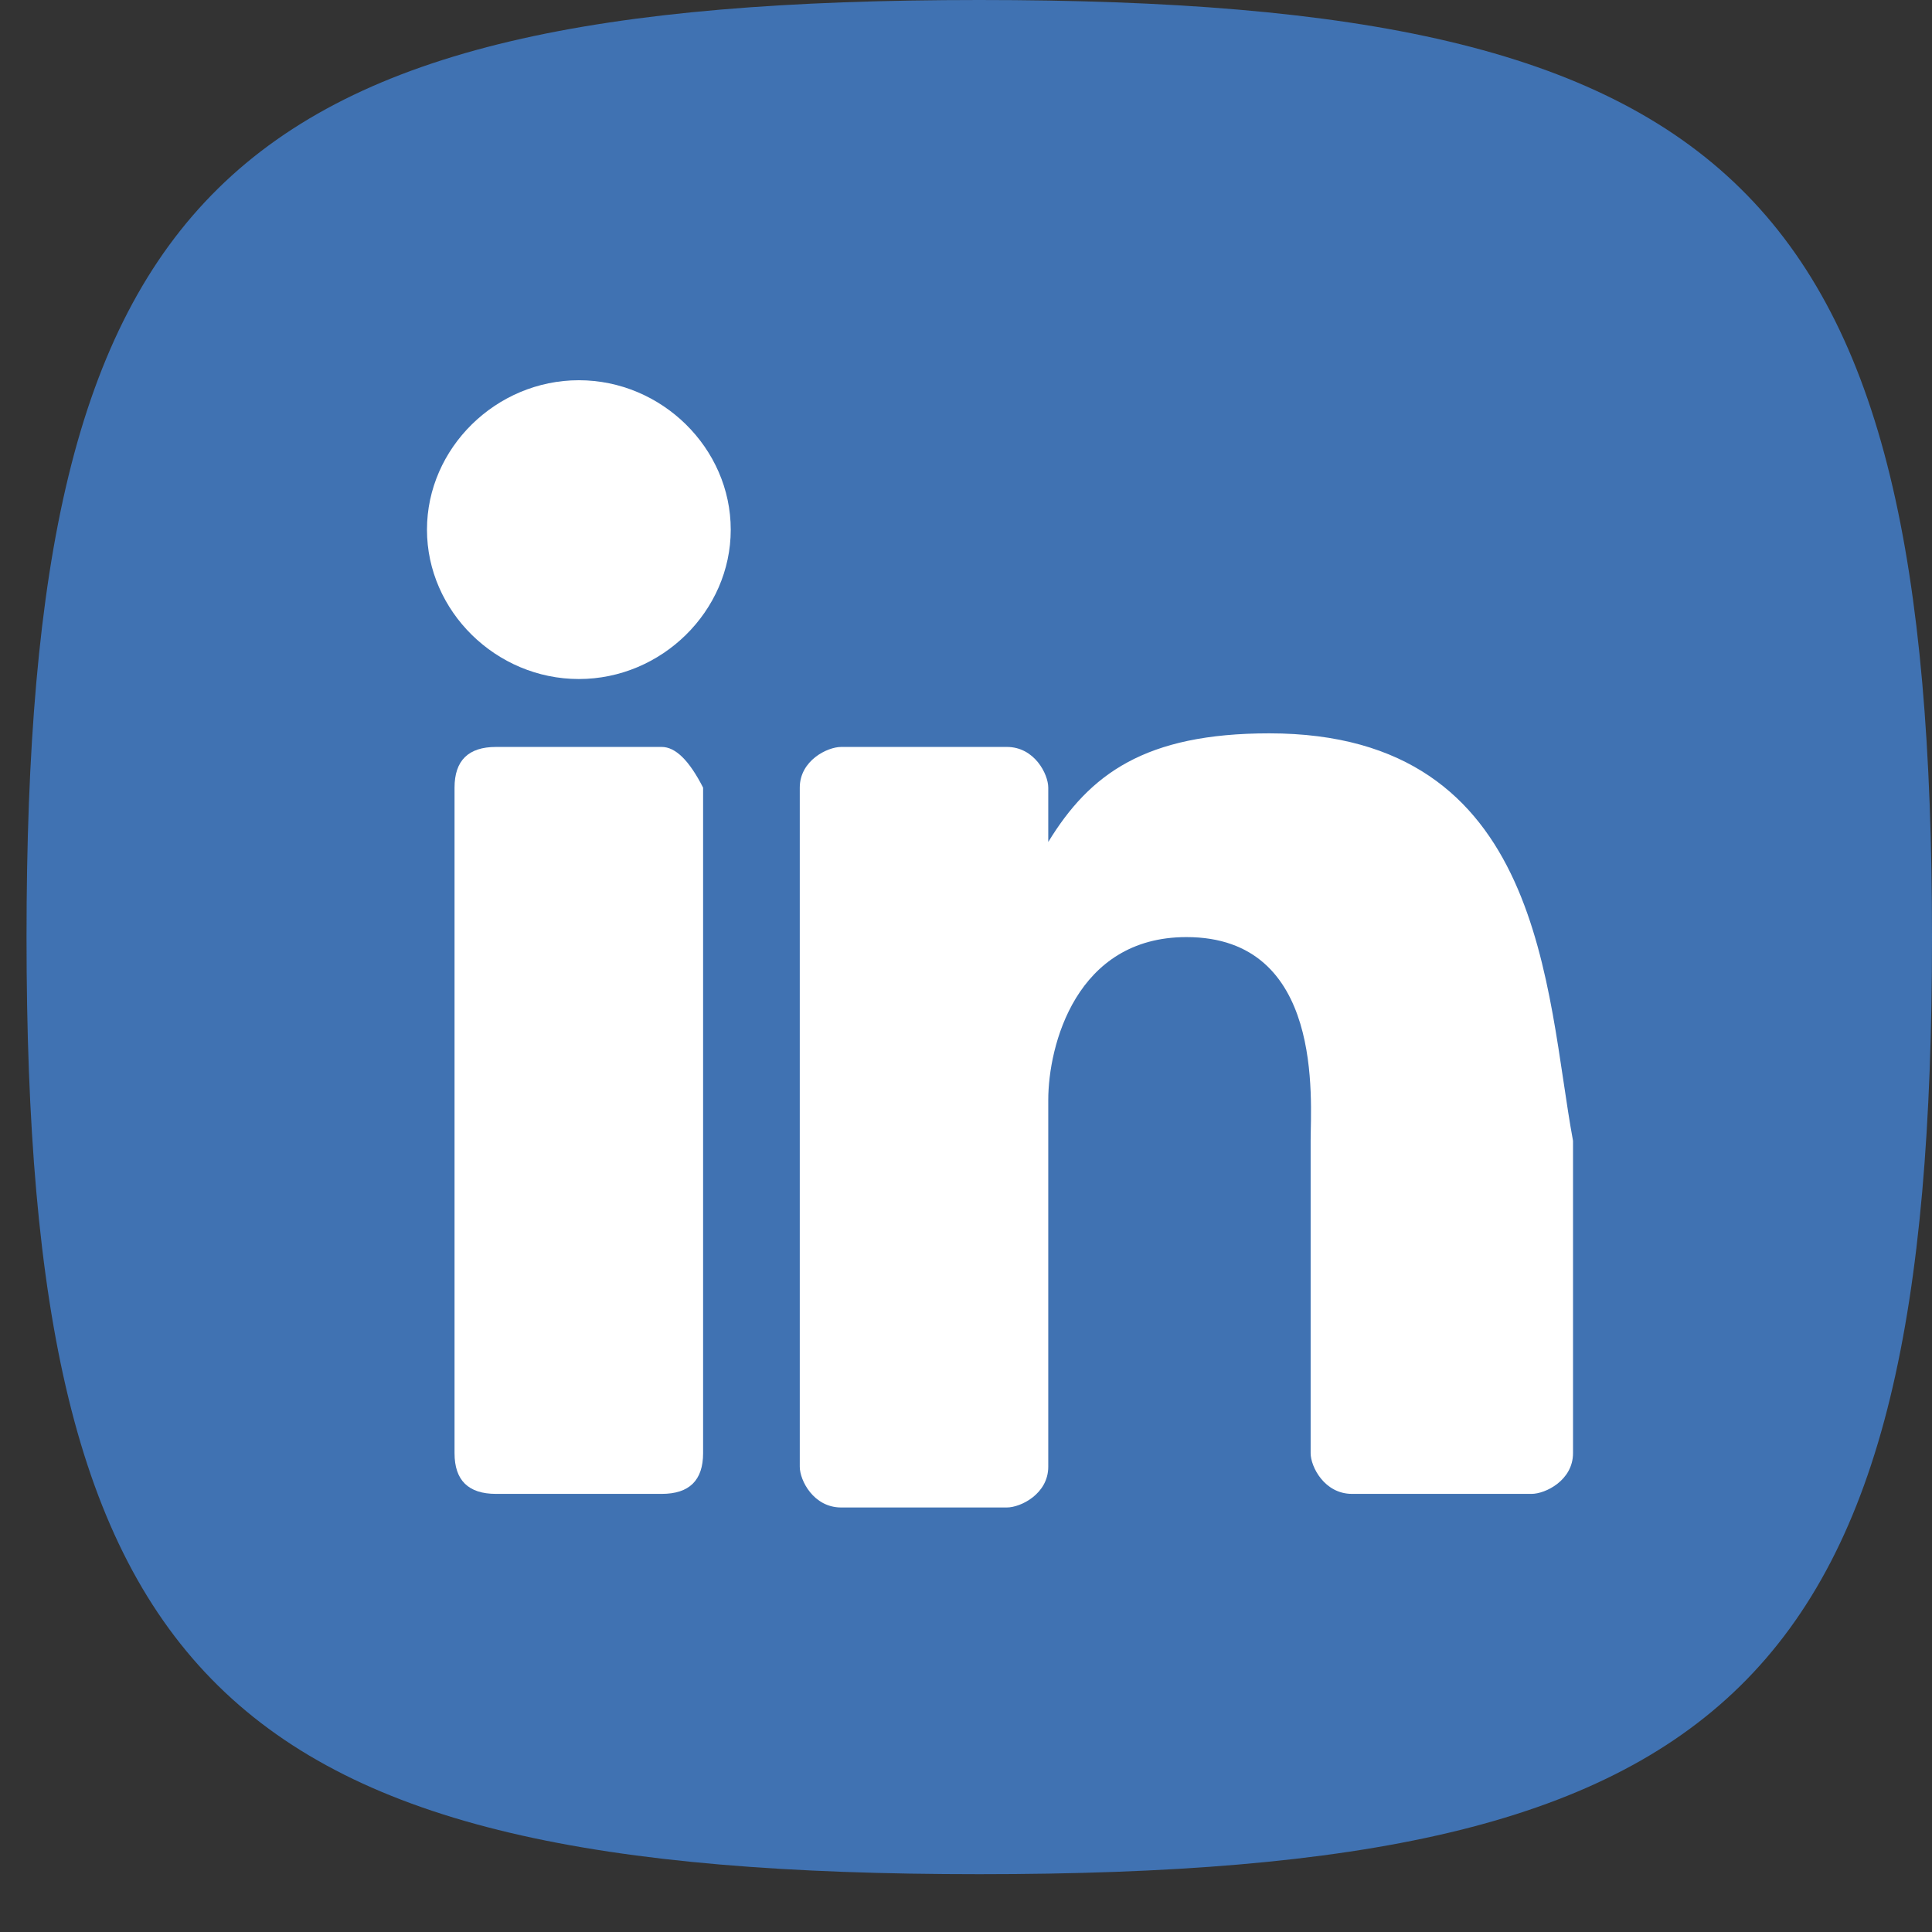 <svg width="26" height="26" viewBox="0 0 26 26" fill="none" xmlns="http://www.w3.org/2000/svg">
<rect x="0" y="0" width="26" height="26" fill="#333333" stroke="none"/>
<path d="M13.179 0C2.959 0 0.357 2.559 0.357 12.611C0.357 22.663 2.959 25.222 13.179 25.222C23.399 25.222 26 22.663 26 12.611C26 2.559 23.399 0 13.179 0Z" fill="#4072B2"/>
<path d="M17.081 9.869C15.408 9.869 14.665 10.418 14.107 11.331V10.6C14.107 10.418 13.922 10.052 13.55 10.052H11.32C11.134 10.052 10.763 10.235 10.763 10.6V19.739C10.763 19.922 10.948 20.287 11.32 20.287H13.55C13.736 20.287 14.107 20.104 14.107 19.739V14.804C14.107 14.073 14.479 12.611 15.966 12.611C17.824 12.611 17.638 14.804 17.638 15.352V19.556C17.638 19.739 17.824 20.104 18.195 20.104H20.611C20.797 20.104 21.169 19.922 21.169 19.556V15.352C20.797 13.342 20.797 9.869 17.081 9.869Z" fill="white"/>
<path d="M7.79 5.117C6.675 5.117 5.746 6.031 5.746 7.128C5.746 8.224 6.675 9.138 7.79 9.138C8.905 9.138 9.834 8.224 9.834 7.128C9.834 6.031 8.905 5.117 7.79 5.117Z" fill="white"/>
<path d="M8.905 10.052H6.675C6.303 10.052 6.117 10.235 6.117 10.6V19.556C6.117 19.922 6.303 20.104 6.675 20.104H8.905C9.276 20.104 9.462 19.922 9.462 19.556V10.6C9.276 10.235 9.091 10.052 8.905 10.052Z" fill="white"/>
</svg>
